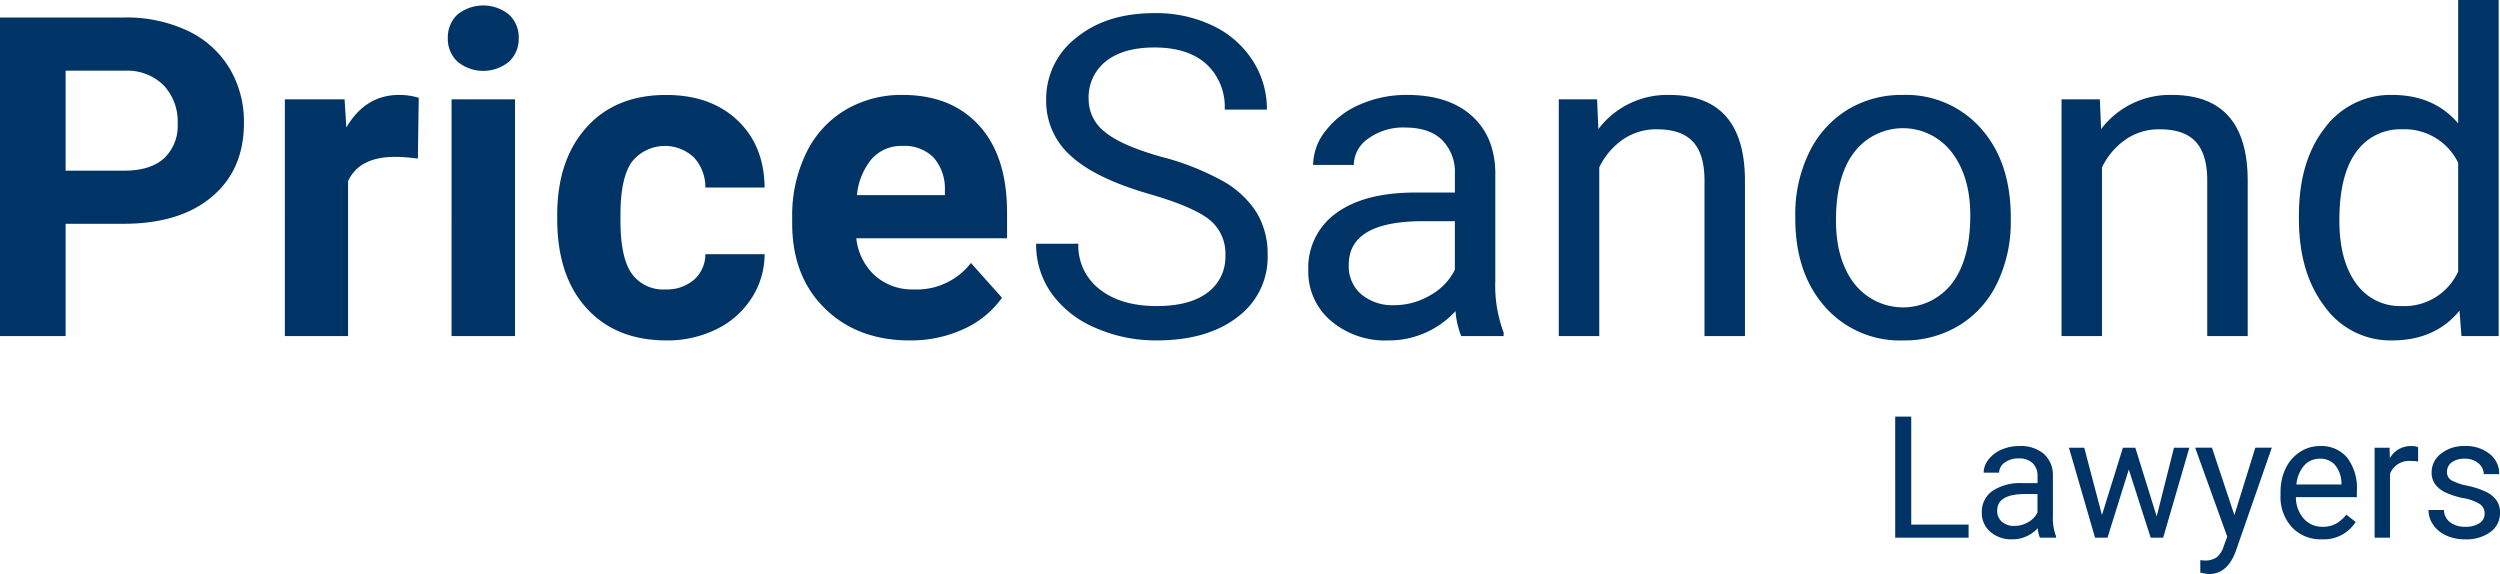 <svg xmlns="http://www.w3.org/2000/svg" width="480" height="110.209" viewBox="0 0 480 110.209">
  <path id="logo" d="M423.558,110.158l-1.1-.205v-2.4l.8.066a3.942,3.942,0,0,0,2.338-.608,4.431,4.431,0,0,0,1.382-2.218l.654-1.758-6.163-17.08h3.225L429,98.9l4.026-12.945h3.159L429.241,105.9q-1.608,4.309-5.122,4.313Zm46.117-7.344a6,6,0,0,1-2.5-2.048,4.953,4.953,0,0,1-.9-2.849h2.954a3.064,3.064,0,0,0,1.188,2.354,4.608,4.608,0,0,0,2.93.871,4.769,4.769,0,0,0,2.69-.681,2.088,2.088,0,0,0,1.01-1.812,2.172,2.172,0,0,0-.9-1.858A8.769,8.769,0,0,0,473,95.649a14.7,14.7,0,0,1-3.558-1.15A5.038,5.038,0,0,1,467.5,92.9a3.81,3.81,0,0,1-.631-2.2,4.473,4.473,0,0,1,1.8-3.592,7,7,0,0,1,4.587-1.467,7.2,7.2,0,0,1,4.765,1.518,4.81,4.81,0,0,1,1.827,3.875h-2.969a2.678,2.678,0,0,0-1.03-2.09,3.853,3.853,0,0,0-2.594-.875,4.022,4.022,0,0,0-2.52.7,2.207,2.207,0,0,0-.91,1.835,1.794,1.794,0,0,0,.844,1.614,10.57,10.57,0,0,0,3.058,1.037,15.92,15.92,0,0,1,3.581,1.181,5.184,5.184,0,0,1,2.036,1.653A4.06,4.06,0,0,1,480,98.444a4.414,4.414,0,0,1-1.85,3.709,7.759,7.759,0,0,1-4.8,1.4A8.651,8.651,0,0,1,469.676,102.815Zm-29.611-1.572a8.56,8.56,0,0,1-2.2-6.167V94.53a10.368,10.368,0,0,1,.979-4.587,7.632,7.632,0,0,1,2.749-3.159,6.881,6.881,0,0,1,3.821-1.142,6.475,6.475,0,0,1,5.238,2.218,9.618,9.618,0,0,1,1.866,6.353v1.231h-11.7a6.13,6.13,0,0,0,1.49,4.123,4.692,4.692,0,0,0,3.631,1.576,5.144,5.144,0,0,0,2.652-.639,6.66,6.66,0,0,0,1.9-1.692l1.8,1.4a7.247,7.247,0,0,1-6.511,3.337A7.531,7.531,0,0,1,440.065,101.243Zm2.346-11.873a6.333,6.333,0,0,0-1.5,3.647h8.652v-.225a5.619,5.619,0,0,0-1.212-3.488,3.71,3.71,0,0,0-2.938-1.235A3.937,3.937,0,0,0,442.411,89.37Zm-60.263,12.736a4.671,4.671,0,0,1-1.638-3.662,4.887,4.887,0,0,1,2.052-4.193,9.666,9.666,0,0,1,5.768-1.49h2.876V91.4a3.313,3.313,0,0,0-.929-2.466,3.716,3.716,0,0,0-2.729-.917,4.311,4.311,0,0,0-2.648.8,2.357,2.357,0,0,0-1.068,1.932h-2.969a4.082,4.082,0,0,1,.917-2.5,6.241,6.241,0,0,1,2.489-1.908,8.374,8.374,0,0,1,3.457-.7,6.83,6.83,0,0,1,4.676,1.49,5.388,5.388,0,0,1,1.754,4.111v7.948a9.761,9.761,0,0,0,.608,3.786v.256h-3.1a6.156,6.156,0,0,1-.414-1.819,6.6,6.6,0,0,1-4.916,2.137A6.082,6.082,0,0,1,382.148,102.106Zm1.316-4.08a2.675,2.675,0,0,0,.925,2.172,3.546,3.546,0,0,0,2.377.782,5.232,5.232,0,0,0,2.636-.716,4.382,4.382,0,0,0,1.8-1.87V94.852h-2.315Q383.462,94.852,383.464,98.026Zm72.465,5.207V85.96h2.876l.046,2a4.6,4.6,0,0,1,4.119-2.315,2.989,2.989,0,0,1,1.308.225v2.745a8.984,8.984,0,0,0-1.452-.112,3.893,3.893,0,0,0-3.945,2.474v12.26Zm-43,0-4.2-13.088-4.088,13.088h-2.392L397.238,85.96h2.938l3.4,12.93L407.6,85.96h2.381l4.1,13.2,3.321-13.2h2.954l-5.029,17.273Zm-49.048,0V79.99h3.078v20.734h11.014v2.509Zm82.487-44.341q-4.976-6.469-4.978-16.886v-.588q0-10.458,4.955-16.824a15.68,15.68,0,0,1,12.98-6.364q7.984,0,12.643,5.462V0h7.773V64.521H472.6l-.376-4.874q-4.663,5.714-12.98,5.714A15.524,15.524,0,0,1,446.367,58.892Zm5.985-29.657q-3.194,4.413-3.194,13.065,0,7.729,3.194,12.1a10.322,10.322,0,0,0,8.822,4.367,11.332,11.332,0,0,0,10.793-6.635V31.252a11.417,11.417,0,0,0-10.712-6.426A10.376,10.376,0,0,0,452.352,29.235Zm-101.924,29.7q-5.731-6.428-5.733-17.014v-.546a26.839,26.839,0,0,1,2.625-12.012,19.563,19.563,0,0,1,7.309-8.234,19.9,19.9,0,0,1,10.688-2.9,19.185,19.185,0,0,1,15.02,6.426q5.731,6.428,5.733,17.1V42.3a27.058,27.058,0,0,1-2.543,11.908,19.259,19.259,0,0,1-7.266,8.211A20.142,20.142,0,0,1,365.4,65.361,19.126,19.126,0,0,1,350.428,58.935Zm5.605-29.742q-3.525,4.582-3.527,13.108,0,7.56,3.507,12.136a11.886,11.886,0,0,0,18.8-.062q3.484-4.64,3.484-13,0-7.479-3.55-12.117a11.8,11.8,0,0,0-18.713-.066ZM255.494,61.56a12.309,12.309,0,0,1-4.3-9.643,12.856,12.856,0,0,1,5.4-11.025q5.4-3.925,15.187-3.925h7.56V33.393A8.736,8.736,0,0,0,276.9,26.9q-2.439-2.416-7.185-2.416a11.349,11.349,0,0,0-6.972,2.1,6.191,6.191,0,0,0-2.814,5.083h-7.812a10.72,10.72,0,0,1,2.416-6.573,16.481,16.481,0,0,1,6.55-5.017,22.017,22.017,0,0,1,9.1-1.85q7.851,0,12.306,3.929T287.1,32.975V53.891a25.574,25.574,0,0,0,1.6,9.957v.674h-8.149a16.275,16.275,0,0,1-1.092-4.789,17.341,17.341,0,0,1-12.938,5.629A16.062,16.062,0,0,1,255.494,61.56Zm3.469-10.735a7.065,7.065,0,0,0,2.435,5.714,9.367,9.367,0,0,0,6.26,2.059,13.638,13.638,0,0,0,6.929-1.893,11.415,11.415,0,0,0,4.746-4.913V42.467h-6.089Q258.959,42.467,258.963,50.825ZM210.318,62.945a19.809,19.809,0,0,1-8.42-6.616,16.155,16.155,0,0,1-2.961-9.535h8.106a10.531,10.531,0,0,0,4.1,8.757q4.094,3.211,10.944,3.213,6.382,0,9.786-2.605a8.451,8.451,0,0,0,3.4-7.1,8.311,8.311,0,0,0-3.151-6.953q-3.153-2.456-11.424-4.851-10.377-2.985-15.1-7.332A14.005,14.005,0,0,1,200.868,19.2a14.792,14.792,0,0,1,5.776-11.95Q212.422,2.52,221.66,2.52A25.093,25.093,0,0,1,232.9,4.955a18.521,18.521,0,0,1,7.646,6.72,17.209,17.209,0,0,1,2.706,9.368h-8.106a11.187,11.187,0,0,0-3.527-8.745q-3.531-3.182-9.957-3.182-5.964,0-9.3,2.629a8.778,8.778,0,0,0-3.341,7.3,7.9,7.9,0,0,0,3.171,6.333q3.17,2.59,10.8,4.734a50.177,50.177,0,0,1,11.931,4.731,18.121,18.121,0,0,1,6.384,6.027,15.382,15.382,0,0,1,2.079,8.106,14.29,14.29,0,0,1-5.8,11.908q-5.8,4.471-15.5,4.475A28.767,28.767,0,0,1,210.318,62.945Zm-51.936-3.72Q152.1,53.093,152.1,42.889V41.712a27.437,27.437,0,0,1,2.648-12.245,19.418,19.418,0,0,1,7.5-8.319,21.06,21.06,0,0,1,11.068-2.919q9.326,0,14.68,5.88t5.358,16.677v4.955H164.409a11.274,11.274,0,0,0,3.55,7.142,10.715,10.715,0,0,0,7.495,2.687,13.1,13.1,0,0,0,10.963-5.079l5.966,6.678a18.25,18.25,0,0,1-7.394,6.027,24.264,24.264,0,0,1-10.332,2.164Q164.663,65.361,158.382,59.225Zm9.028-28.759a12.673,12.673,0,0,0-2.876,7h16.886V36.5a9.019,9.019,0,0,0-2.183-6.264,7.821,7.821,0,0,0-5.965-2.218A7.584,7.584,0,0,0,167.409,30.466Zm-54.793,28.7q-5.633-6.2-5.629-17.115v-.8q0-10.5,5.586-16.758t15.33-6.26q8.53,0,13.673,4.851T146.807,36H135.426a8.349,8.349,0,0,0-2.187-5.764,8.116,8.116,0,0,0-11.95.875q-2.16,3.1-2.16,10.034V42.4q0,7.026,2.141,10.1a7.4,7.4,0,0,0,6.511,3.07,7.954,7.954,0,0,0,5.458-1.847,6.475,6.475,0,0,0,2.187-4.913h11.381a15.56,15.56,0,0,1-2.52,8.462A16.661,16.661,0,0,1,137.5,63.24a21.259,21.259,0,0,1-9.515,2.121Q118.245,65.361,112.617,59.163ZM423.79,64.521V34.446q-.046-4.918-2.249-7.27t-6.867-2.35a11.191,11.191,0,0,0-6.635,2.017,13.7,13.7,0,0,0-4.456,5.292V64.521h-7.769V19.069h7.351l.252,5.714a16.559,16.559,0,0,1,13.611-6.554q14.407,0,14.532,16.255V64.521Zm-96.528,0V34.446q-.041-4.918-2.249-7.27t-6.867-2.35a11.191,11.191,0,0,0-6.635,2.017,13.656,13.656,0,0,0-4.452,5.292V64.521h-7.773V19.069h7.351l.252,5.714A16.559,16.559,0,0,1,320.5,18.229q14.407,0,14.532,16.255V64.521Zm-240.563,0V19.069H98.882V64.521Zm-32.007,0V19.069H66.159l.337,5.42q3.652-6.26,10.123-6.26a12.718,12.718,0,0,1,3.778.546L80.23,30.455a32.922,32.922,0,0,0-4.371-.337q-6.887,0-9.031,4.661V64.521ZM0,64.521V3.36H23.858A27.612,27.612,0,0,1,35.979,5.88a18.6,18.6,0,0,1,8.044,7.162,19.99,19.99,0,0,1,2.814,10.564q0,8.989-6.155,14.176T23.649,42.97H12.6V64.521ZM12.6,32.766H23.858q5,0,7.626-2.354a8.557,8.557,0,0,0,2.625-6.72,10.08,10.08,0,0,0-2.648-7.266,9.871,9.871,0,0,0-7.309-2.857H12.6Zm75.252-20.92a5.964,5.964,0,0,1-1.87-4.537A5.989,5.989,0,0,1,87.81,2.814a7.875,7.875,0,0,1,9.937,0,5.948,5.948,0,0,1,1.847,4.494,5.964,5.964,0,0,1-1.87,4.537,7.783,7.783,0,0,1-9.872,0Z" fill="#036"/>
</svg>
